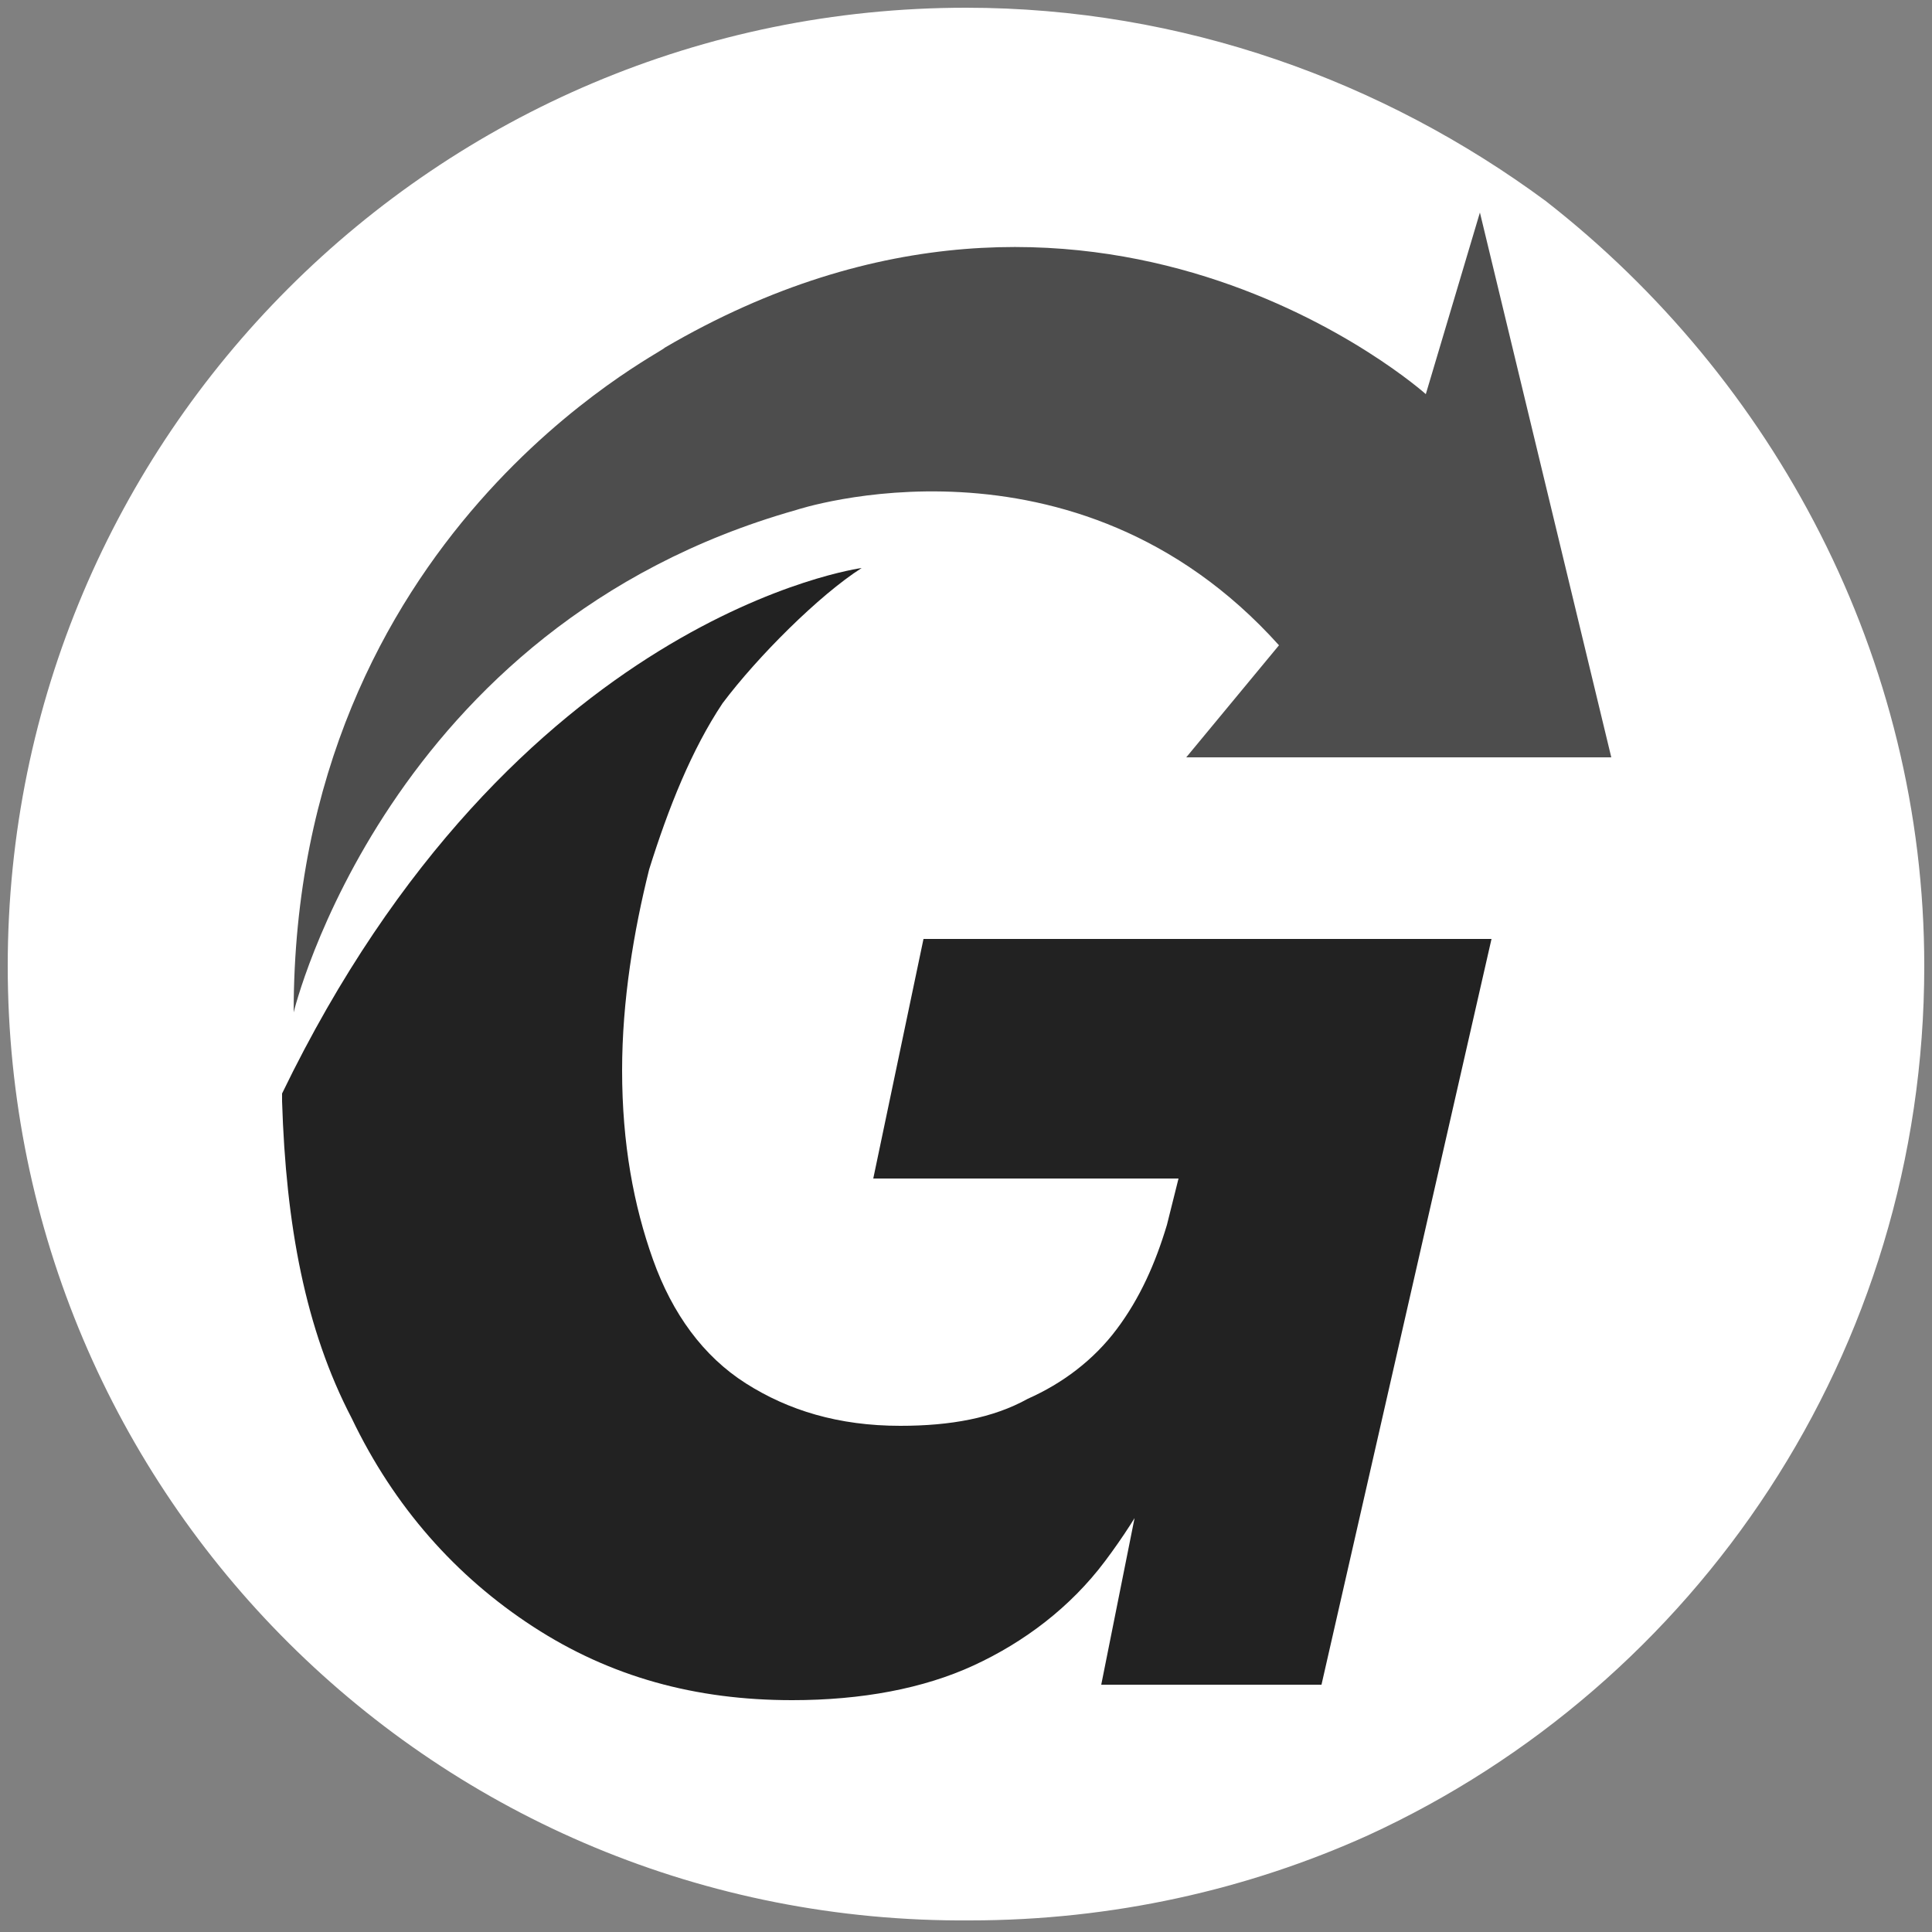 <?xml version="1.0" encoding="utf-8"?>
<!-- Generator: Adobe Illustrator 23.0.5, SVG Export Plug-In . SVG Version: 6.00 Build 0)  -->
<svg version="1.1" id="Layer_1" xmlns="http://www.w3.org/2000/svg" xmlns:xlink="http://www.w3.org/1999/xlink" x="0px" y="0px"
	 viewBox="0 0 50 50" style="enable-background:new 0 0 50 50;" xml:space="preserve">
<rect x="0" y="0" width="50" height="50" fill="#808080" stroke="none"/>
<style type="text/css">
	.st0{fill:#FFFFFF;}
	.st1{fill:#222222;}
	.st2{fill:#4D4D4D;}
</style>
<g>
	<path class="st0" d="M49.8,25c0,10-5.9,18.6-14.4,22.5c-3.1,1.4-6.6,2.2-10.3,2.2C11.3,49.8,0.2,38.7,0.2,25S11.3,0.2,25,0.2
		c5.6,0,10.8,1.9,15,5C45.9,9.8,49.8,17,49.8,25z"/>
	<g>
		<g>
			<path class="st1" d="M22.3,14.7c-1.1,0.7-2.7,2.3-3.6,3.5c-0.8,1.2-1.4,2.7-1.9,4.3c-0.4,1.6-0.7,3.4-0.7,5.2
				c0,1.9,0.3,3.5,0.8,4.9c0.5,1.4,1.3,2.5,2.4,3.2c1.1,0.7,2.4,1.1,4,1.1c1.3,0,2.4-0.2,3.3-0.7c0.9-0.4,1.7-1,2.3-1.8
				c0.6-0.8,1-1.7,1.3-2.7l0.3-1.2h-7.9l1.3-6.2h14.7l-4.4,19.3h-5.7l1.7-8.5l0.7,0.9c-0.6,1.8-1.4,3.2-2.3,4.4
				c-0.9,1.2-2.1,2.1-3.4,2.7c-1.3,0.6-2.9,0.9-4.7,0.9c-2.5,0-4.7-0.6-6.7-1.9c-2-1.3-3.6-3.1-4.7-5.4c-1.2-2.3-1.7-5-1.8-8.2
				c0-0.1,0-0.1,0-0.2c0,0,0,0,0,0C13.3,15.9,22.3,14.7,22.3,14.7z"/>
			<g>
				<path class="st2" d="M7.6,26.2c0,0,2.4-10,13-13c0,0,7.2-2.4,12.5,3.5l-2.4,2.9h11L38.3,5.5l-1.4,4.7c0,0-8.6-7.7-19.7-1.2
					C17.2,9.1,7.6,13.8,7.6,26.2z"/>
			</g>
		</g>
	</g>
</g>
</svg>
